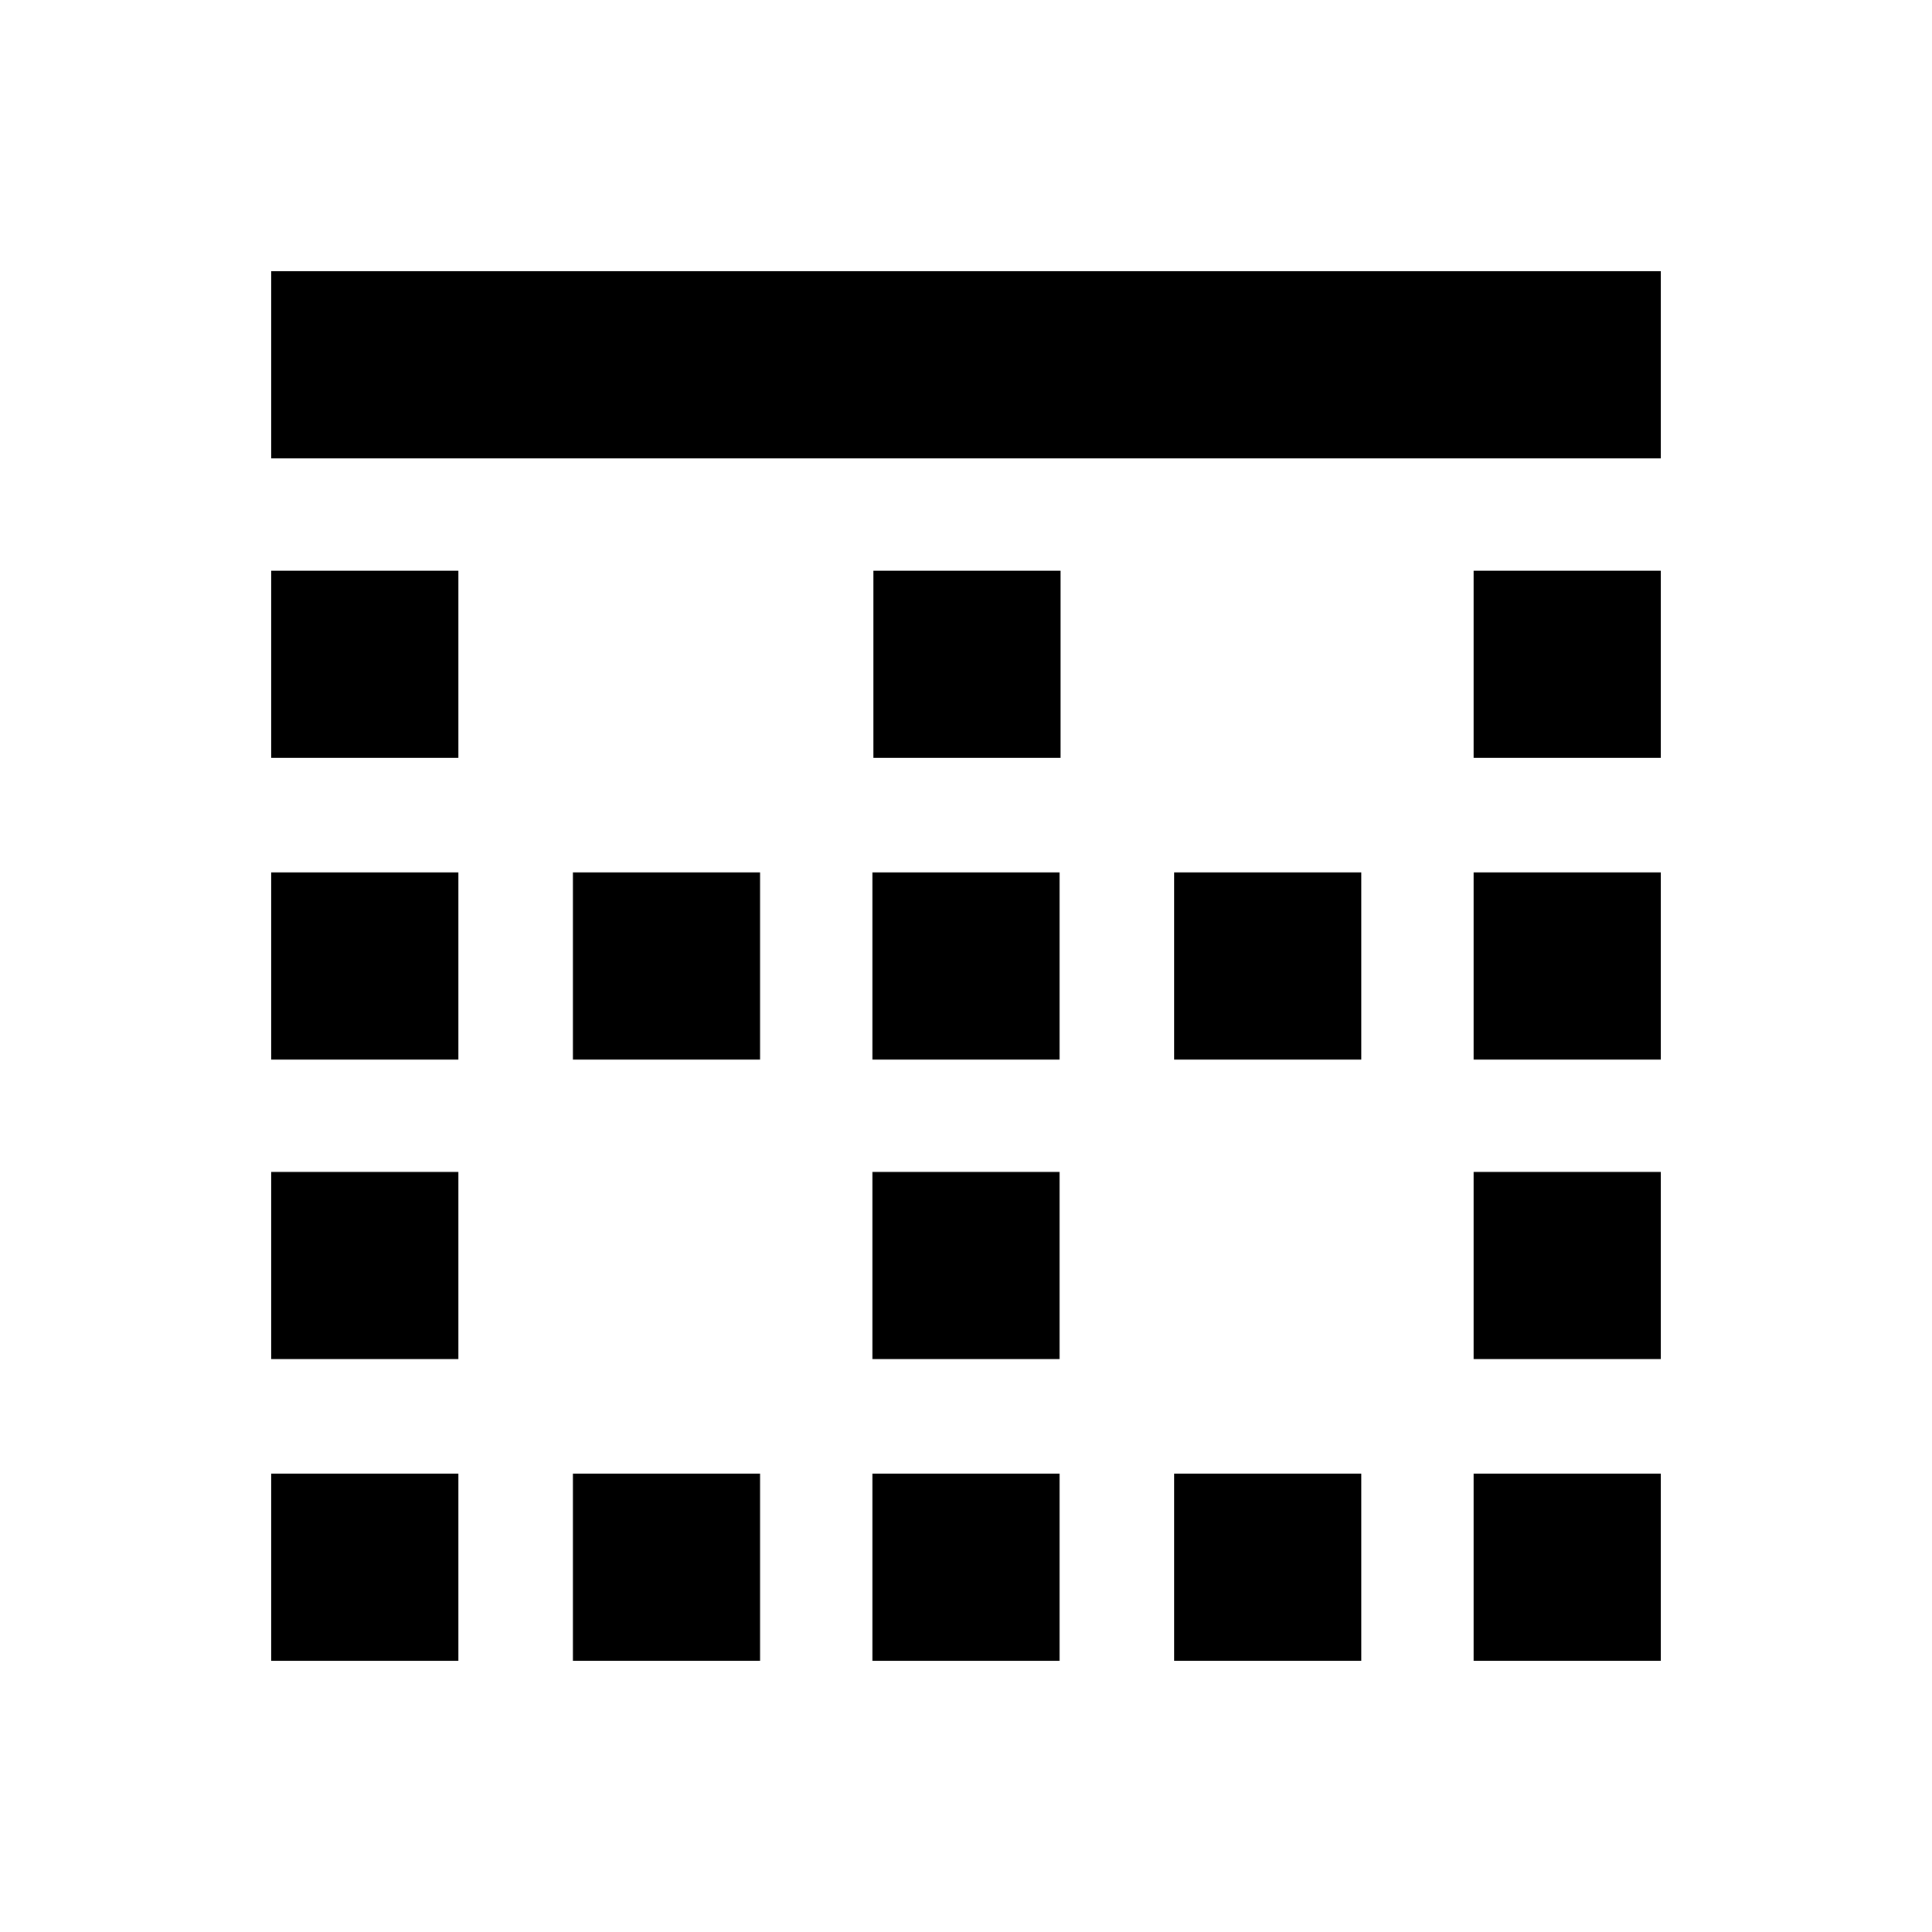 <svg xmlns="http://www.w3.org/2000/svg" height="20" viewBox="0 -960 960 960" width="20"><path d="M134.78-134.78v-93h93v93h-93Zm0-149.89v-93h93v93h-93Zm0-148.83v-93h93v93h-93Zm0-149.89v-93h93v93h-93Zm0-148.83v-93h690.44v93H134.78Zm149.89 597.44v-93h93v93h-93Zm0-298.72v-93h93v93h-93ZM433.5-134.78v-93h93v93h-93Zm0-149.89v-93h93v93h-93Zm0-148.83v-93h93v93h-93Zm.5-149.89v-93h93v93h-93Zm149.39 448.61v-93h93v93h-93Zm0-298.72v-93h93v93h-93Zm148.83 298.72v-93h93v93h-93Zm0-149.89v-93h93v93h-93Zm0-148.83v-93h93v93h-93Zm0-149.89v-93h93v93h-93Z"/></svg>